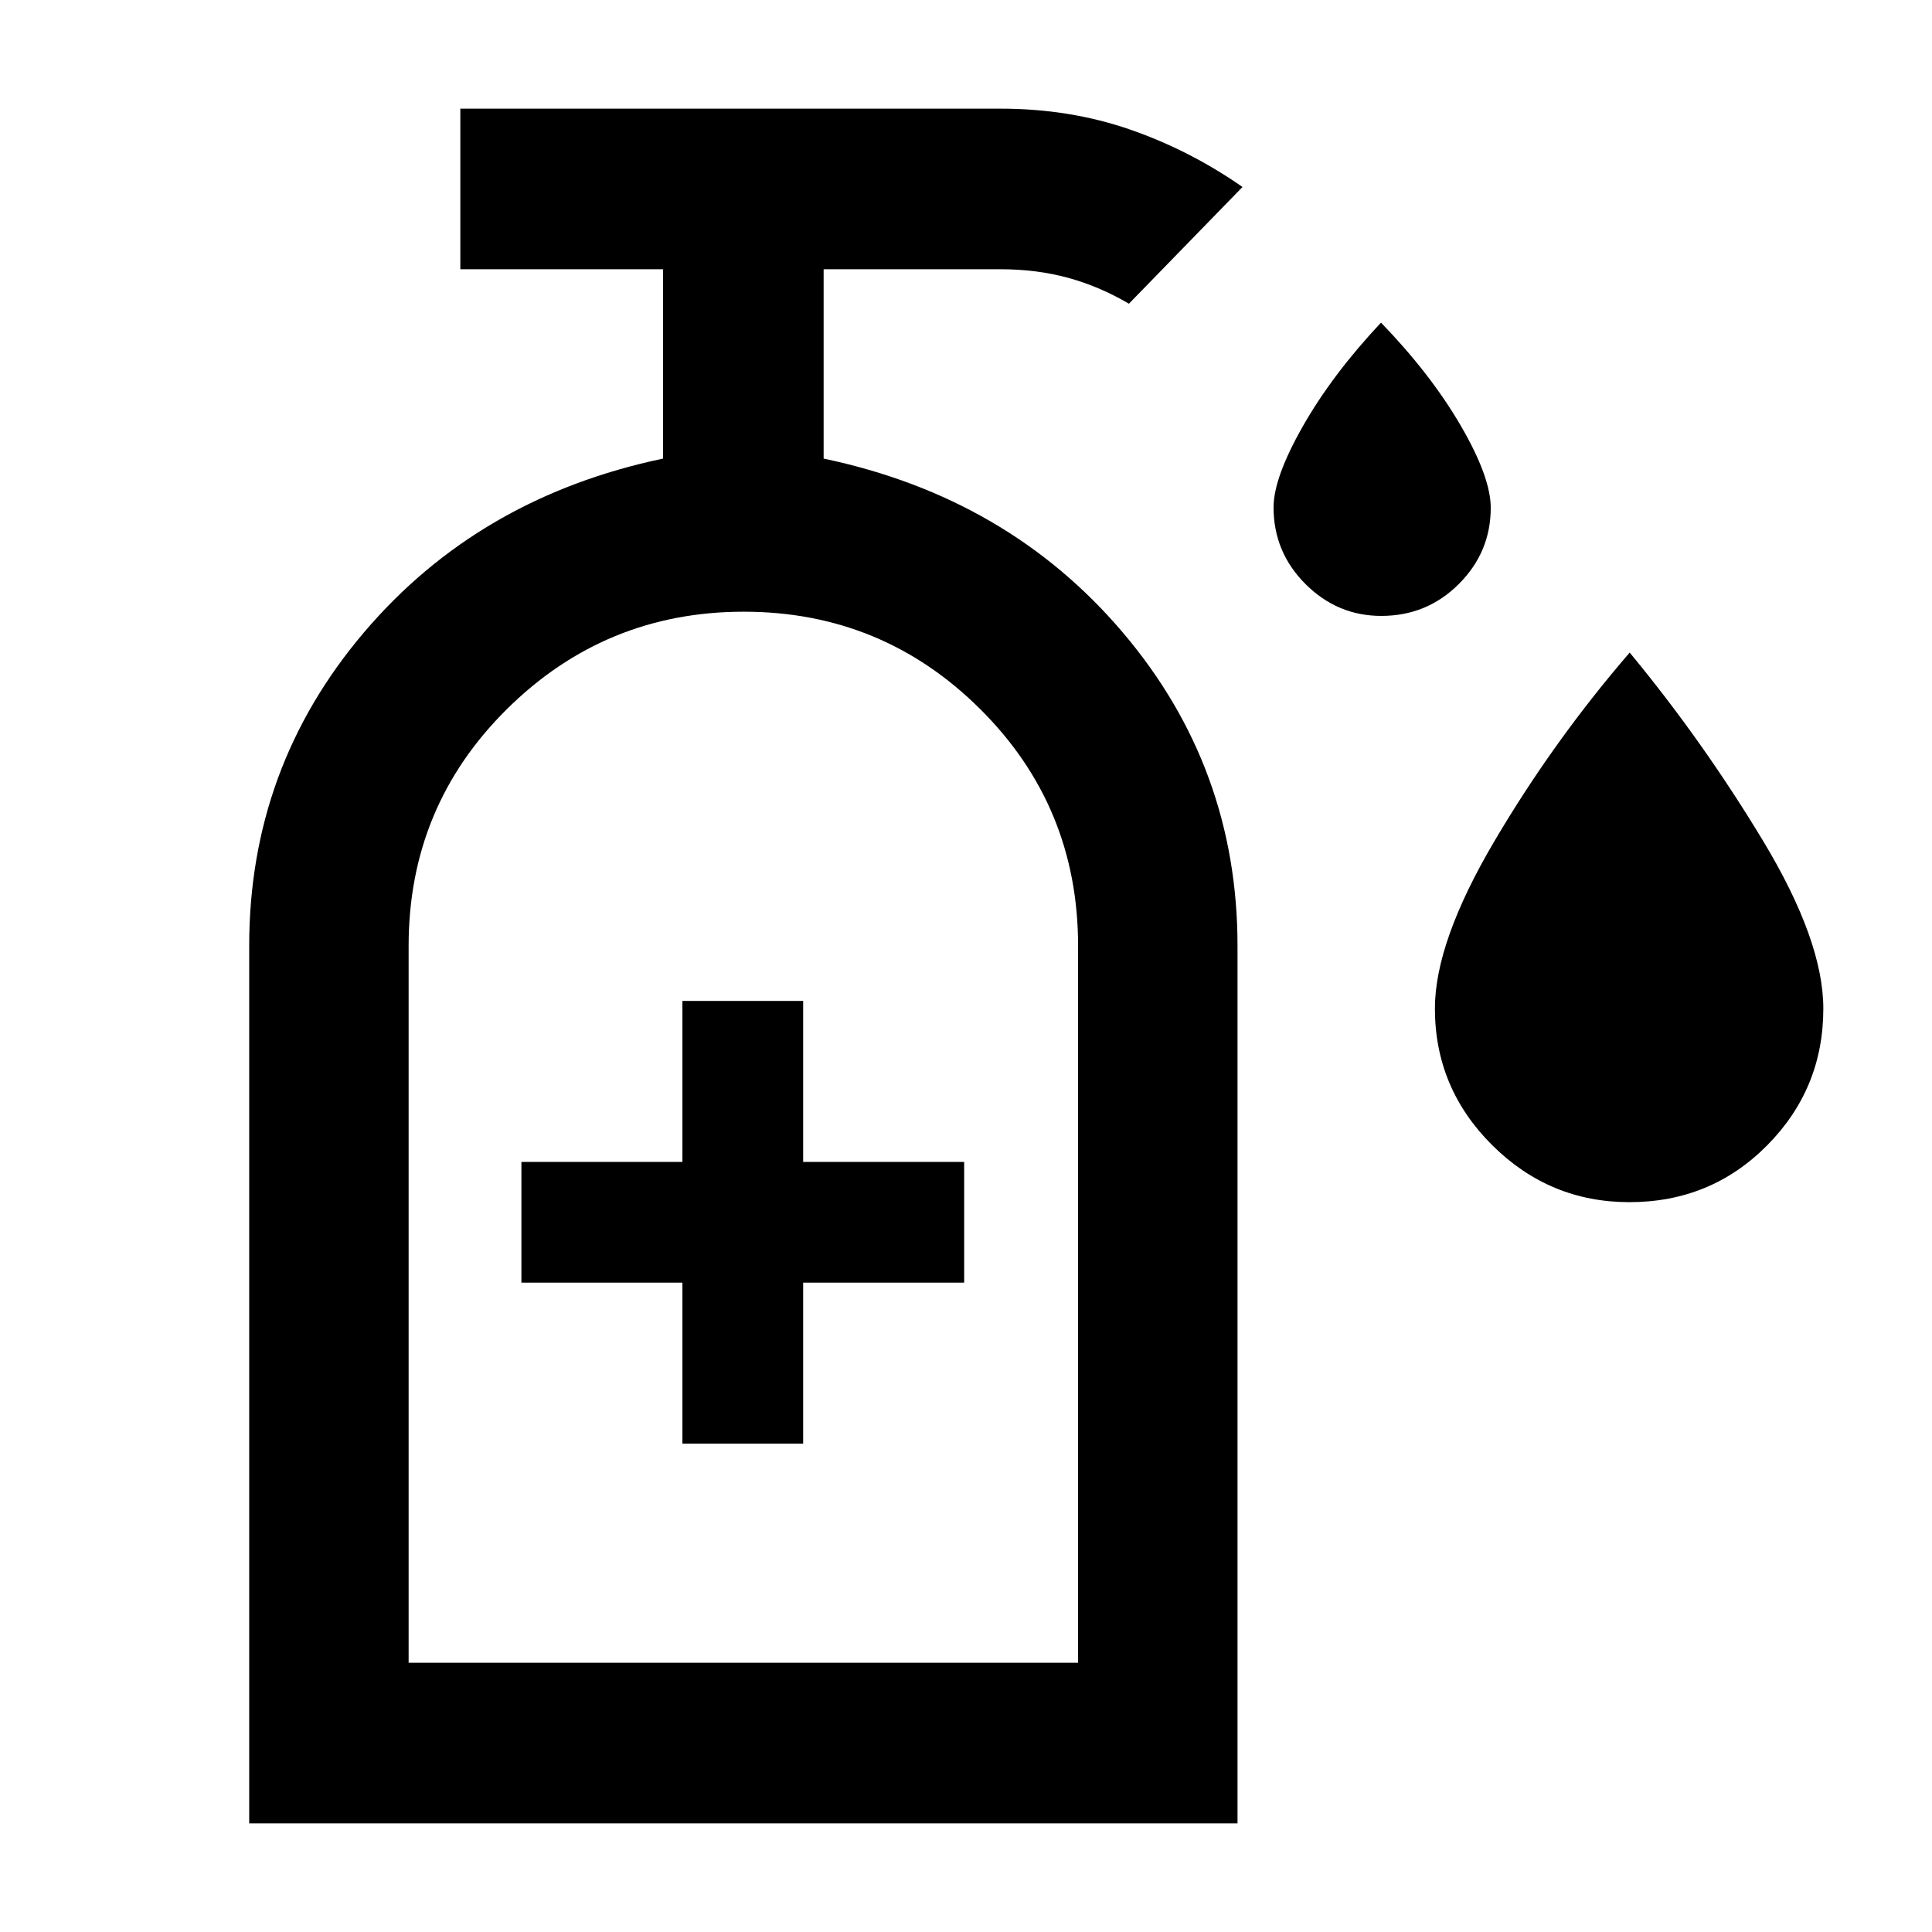 <svg xmlns="http://www.w3.org/2000/svg" width="48" height="48" viewBox="0 -960 960 960"><path d="M686.351-653.957q-21.829 0-37.677-15.848-15.848-15.847-15.848-38.104 0-14.74 14.631-40.416 14.63-25.676 38.761-51.371 24.771 25.65 39.646 51.24 14.876 25.591 14.876 40.785 0 22.019-15.864 37.866-15.863 15.848-38.525 15.848Zm123.281 291.305q-39.675 0-68.153-28.315-28.478-28.315-28.478-67.912 0-32.997 29.478-83.016 29.478-50.018 67.305-93.845 36.261 43.827 66.239 93.498 29.978 49.672 29.978 83.429 0 39.77-27.947 67.965-27.947 28.196-68.422 28.196Zm-470.546 120h60v-80h80v-60h-80v-80h-60v80h-80v60h80v80ZM123.824-53.999V-490q0-88.582 57-155.722 57-67.14 148.653-86.409v-94.087h-100.74v-79.783h268.465q34.182 0 63.99 10.261t56.199 28.652l-56.435 58.001q-14.565-8.565-30.16-12.848-15.595-4.283-33.797-4.283H409.26v94.087q91.653 19.269 148.653 86.409 57 67.14 57 155.722v436.001H123.824Zm79.219-79.783h332.651V-490q0-69.304-48.652-117.674-48.652-48.369-117.456-48.369t-117.674 48.369Q203.043-559.304 203.043-490v356.218Zm0 0h332.651-332.651Z"/></svg>